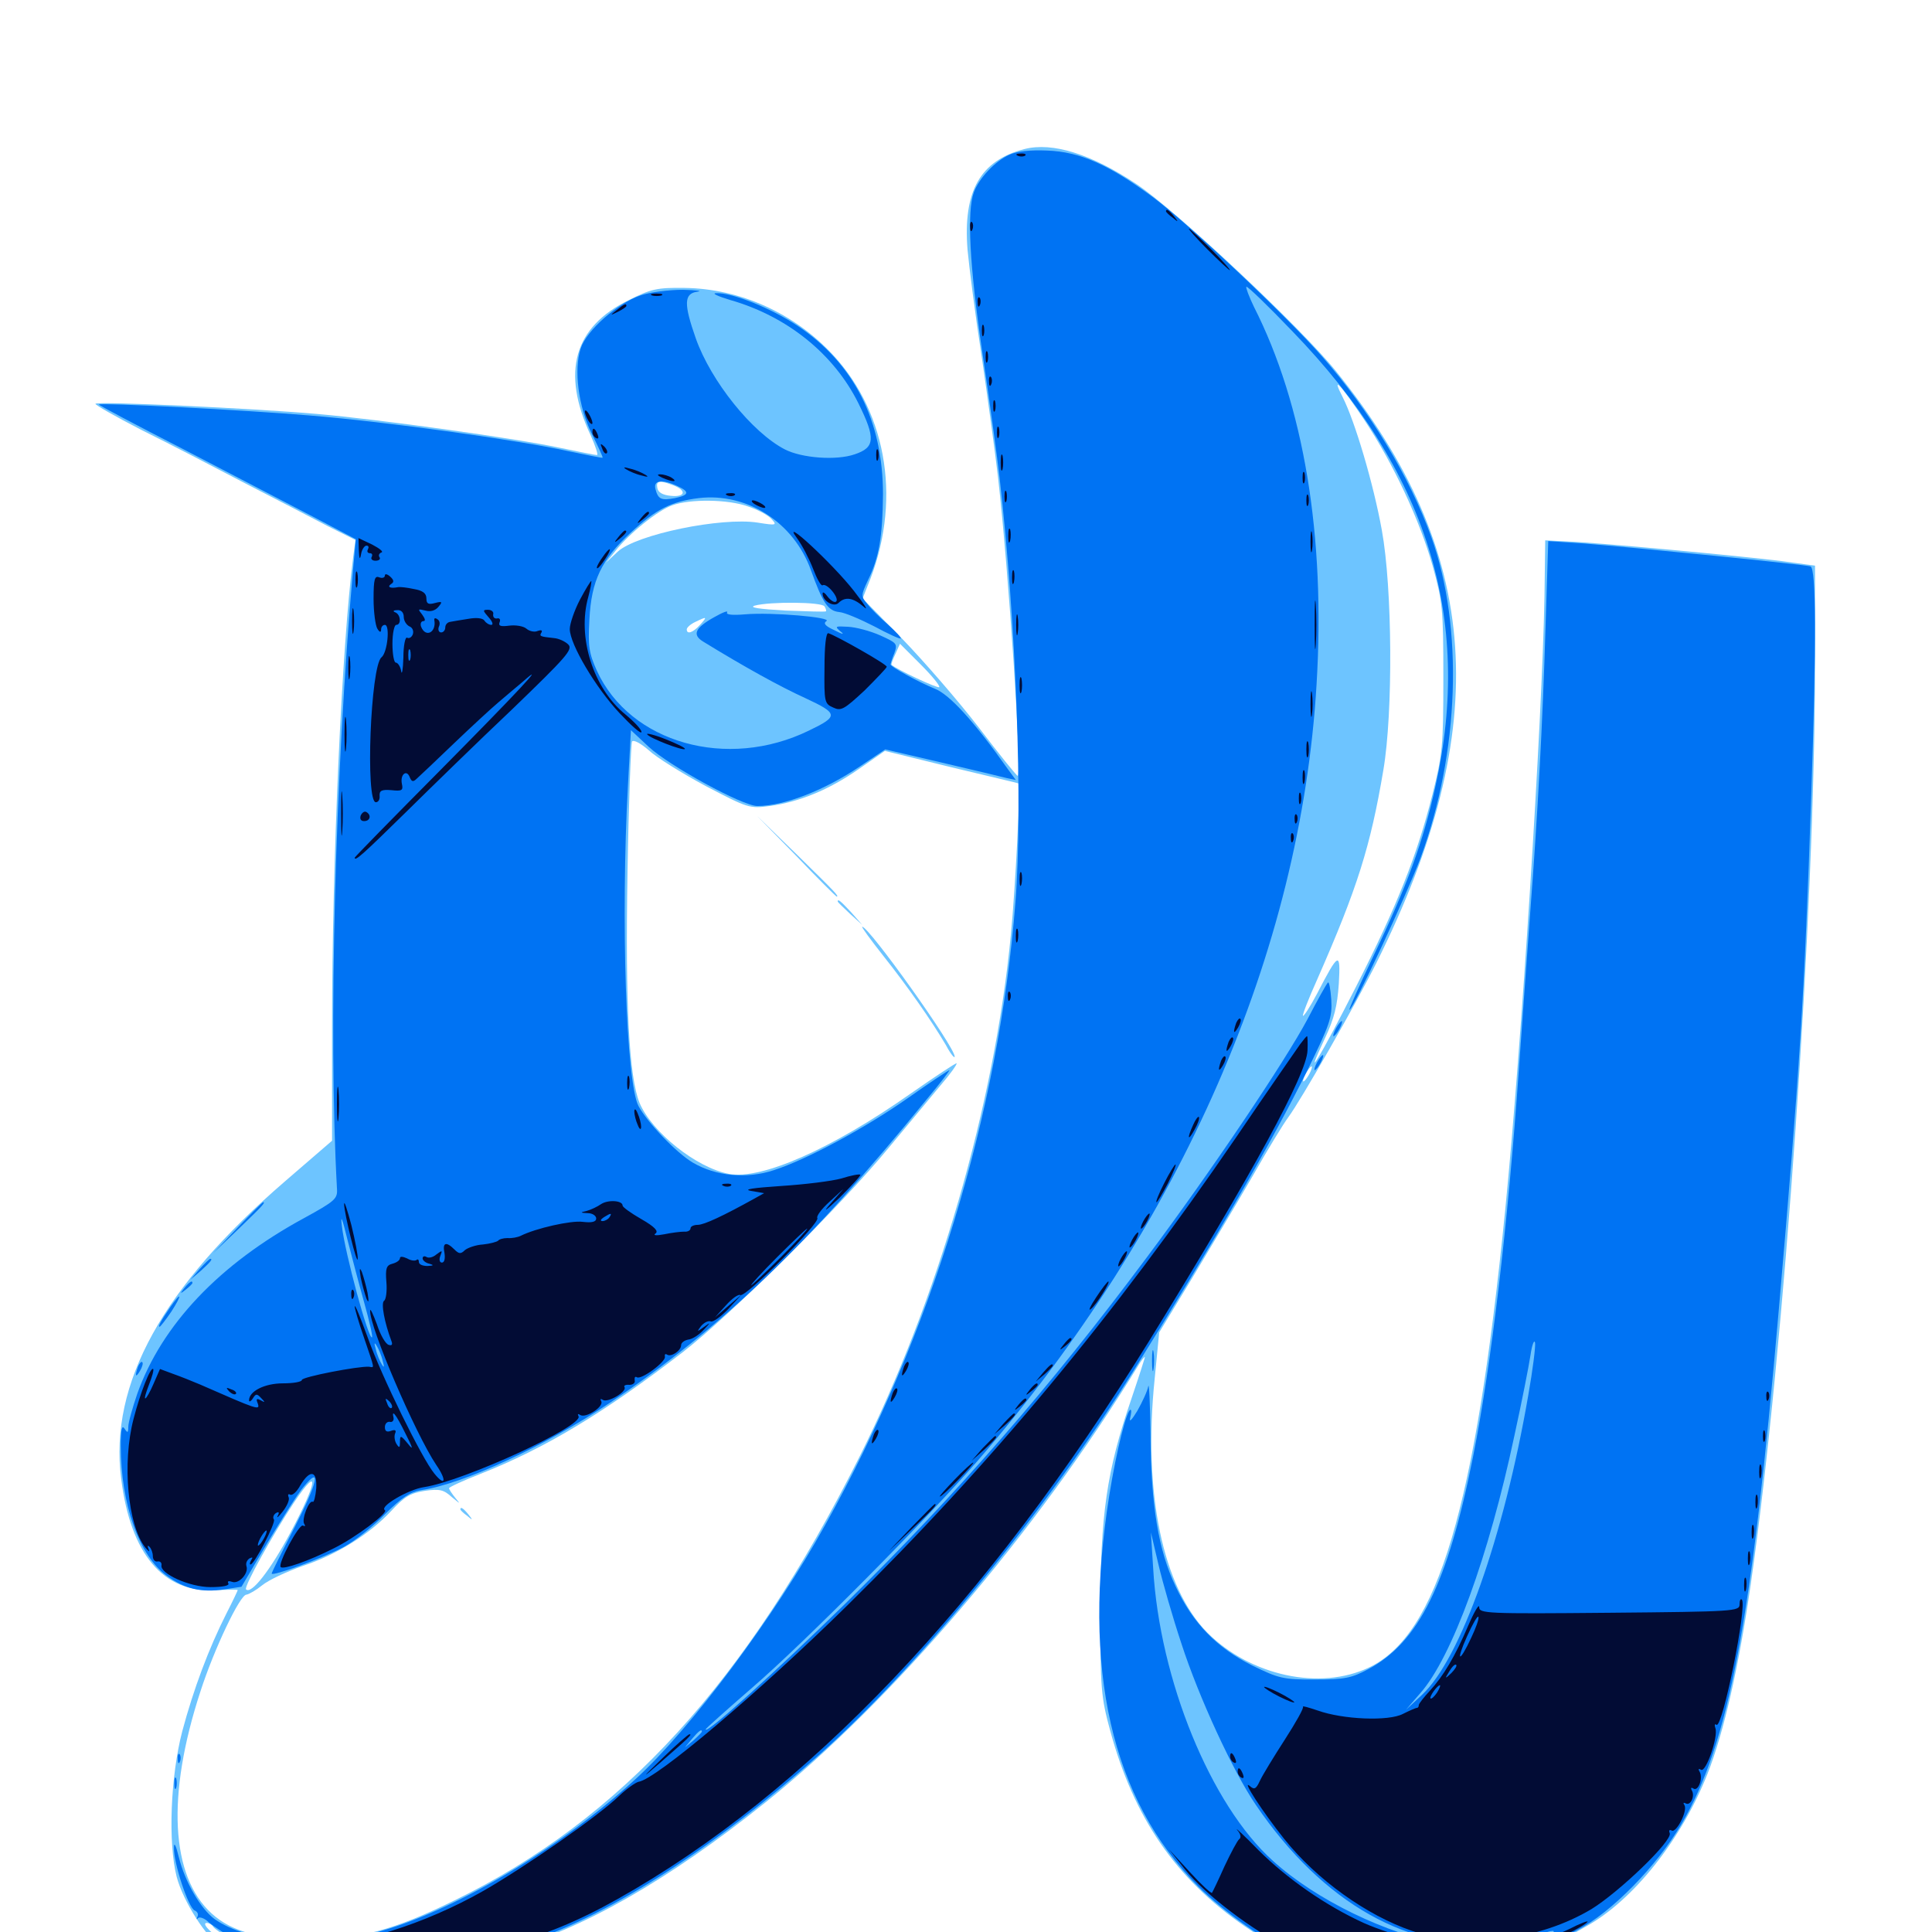 <svg xmlns="http://www.w3.org/2000/svg" viewBox="0 -1000 1000 1000">
	<path fill="#6dc4ff" d="M530.273 -922.852C507.422 -916.992 498.438 -901.172 500.781 -870.898C501.562 -862.305 504.688 -837.695 508.008 -816.211C511.133 -794.727 515.039 -766.211 516.602 -752.734C522.07 -704.883 529.102 -598.438 526.758 -598.438C526.172 -598.438 517.188 -609.57 506.641 -623.438C496.094 -637.109 478.32 -657.617 466.992 -669.336L446.484 -690.234L449.023 -696.68C466.797 -739.062 459.766 -785.352 431.25 -816.211C411.133 -837.891 383.203 -850.586 354.297 -850.977C340.039 -851.172 336.914 -850.391 325.586 -844.727C297.07 -830.859 290.43 -807.422 305.664 -774.805C308.203 -769.141 309.766 -764.453 308.984 -764.453C308.008 -764.453 299.609 -766.211 290.039 -768.164C267.578 -773.047 195.703 -783.008 164.062 -785.742C130.664 -788.672 50.586 -792.383 49.414 -791.016C48.828 -790.625 59.766 -784.375 73.438 -777.344C87.305 -770.508 111.328 -758.008 126.953 -749.805C142.578 -741.797 161.719 -731.836 169.531 -727.734L183.984 -720.508L182.812 -711.719C176.953 -666.211 171.875 -553.516 171.875 -469.531V-409.57L147.656 -388.672C84.18 -333.984 56.445 -283.789 62.695 -234.766C67.578 -195.508 84.57 -175.391 111.523 -176.953C117.773 -177.148 123.047 -177.344 123.047 -176.953C123.047 -176.758 120.508 -171.289 117.188 -164.844C108.008 -146.68 100.195 -125.781 94.336 -103.906C88.281 -80.664 86.914 -46.484 91.406 -28.711C94.727 -15.82 107.422 3.906 114.648 7.617C127.344 14.258 124.023 14.062 610.938 15.82C843.359 16.602 974.609 16.406 974.609 15.234C974.609 14.062 943.945 13.086 893.359 13.086C812.305 12.695 797.461 11.523 805.078 6.445C807.031 5.078 814.062 0.977 820.703 -2.734C845.508 -16.406 870.312 -47.852 883.789 -81.836C892.383 -103.711 900 -137.305 906.25 -180.469C923.633 -301.562 939.453 -527.734 939.453 -657.227V-707.227L922.266 -709.57C900.391 -712.305 826.953 -719.141 811.523 -719.727L799.805 -720.312L799.414 -691.016C798.242 -627.344 787.5 -458.008 779.102 -373.828C763.672 -219.531 744.141 -153.711 708.594 -136.914C683.203 -124.805 647.266 -132.617 625 -154.883C601.758 -178.32 591.602 -227.539 597.656 -286.328L600 -310.352L617.188 -338.672C626.562 -354.297 640.625 -377.93 648.438 -391.406C656.055 -404.883 664.453 -418.555 666.797 -421.68C673.438 -430.664 701.562 -479.883 712.5 -501.758C773.242 -623.828 767.188 -714.258 691.406 -808.008C673.242 -830.469 608.984 -890.82 588.281 -904.688C564.844 -920.312 544.727 -926.562 530.273 -922.852ZM706.055 -782.812C721.289 -759.961 734.961 -730.469 741.602 -706.836C746.68 -688.477 747.07 -684.961 747.07 -649.219C747.07 -613.867 746.68 -609.57 741.406 -588.672C733.594 -557.617 723.242 -531.25 701.758 -489.062C683.398 -452.93 673.828 -437.109 685.742 -462.5C690.625 -472.852 692.188 -479.297 692.969 -490.82C693.945 -507.812 692.969 -507.422 681.641 -485.547C678.125 -478.906 674.805 -473.828 674.414 -474.219C674.023 -474.609 677.344 -483.203 681.836 -493.164C702.539 -540.234 709.375 -561.914 716.016 -601.367C721.094 -631.055 720.703 -695.703 715.234 -725.586C710.938 -749.414 701.367 -781.836 694.922 -794.531C688.867 -806.25 693.75 -801.172 706.055 -782.812ZM348.438 -748.828C355.664 -746.094 354.688 -742.578 347.266 -743.359C342.969 -743.75 340.625 -745.117 340.234 -747.461C339.453 -751.172 341.406 -751.562 348.438 -748.828ZM387.109 -737.891C391.992 -736.328 397.461 -733.398 399.219 -731.445C402.344 -728.125 401.953 -727.93 392.188 -729.492C373.438 -732.422 329.492 -723.438 319.727 -714.453L313.672 -708.789L318.555 -714.844C325.586 -723.828 340.625 -735.938 348.047 -738.477C357.227 -741.797 376.758 -741.602 387.109 -737.891ZM426.758 -686.133C427.539 -684.961 427.734 -683.789 427.539 -683.594C427.148 -683.203 417.578 -683.594 406.25 -683.984C392.969 -684.766 387.5 -685.547 390.625 -686.523C398.438 -688.672 425.391 -688.477 426.758 -686.133ZM362.305 -676.562C358.594 -672.461 355.469 -671.484 355.469 -674.219C355.469 -675.195 357.422 -676.953 359.961 -678.125C366.016 -681.055 366.211 -680.859 362.305 -676.562ZM486.133 -644.336C485.352 -643.555 464.453 -653.32 461.523 -655.859C461.133 -656.25 462.109 -658.594 463.477 -661.523L465.82 -666.797L476.562 -656.055C482.422 -650.195 486.719 -644.922 486.133 -644.336ZM365.234 -593.164C387.305 -581.641 387.891 -581.445 398.438 -582.812C413.867 -584.961 429.102 -591.211 444.531 -601.953L458.008 -611.328L492.188 -602.93C510.938 -598.438 526.758 -594.727 527.148 -594.531C528.32 -594.531 525.586 -540.43 523.242 -516.406C514.844 -428.32 485.352 -326.758 444.922 -246.094C386.328 -129.297 321.875 -58.594 235.352 -16.406C203.906 -0.977 186.328 3.711 160.156 3.711C134.961 3.906 120.117 0 109.57 -9.57C88.281 -28.906 86.133 -70.703 103.711 -124.414C110.742 -146.289 124.219 -174.609 127.539 -174.609C128.906 -174.805 132.617 -176.953 135.742 -179.492C139.062 -182.227 148.438 -186.523 156.641 -189.453C174.414 -195.312 191.211 -205.859 202.539 -217.969C209.18 -225.195 212.305 -227.148 219.727 -228.32C227.734 -229.492 229.688 -228.906 233.984 -225C238.281 -221.484 238.477 -221.289 235.742 -224.609C233.984 -226.758 232.422 -229.102 232.422 -229.688C232.422 -230.273 239.648 -233.594 248.633 -237.109C282.227 -250.391 312.695 -268.75 353.516 -300.195C378.125 -319.336 435.742 -376.367 459.961 -405.859C469.727 -417.578 481.641 -432.031 486.719 -438.086C491.797 -443.945 495.508 -449.219 495.117 -449.609C494.922 -450 483.984 -442.773 471.094 -433.789C430.469 -405.273 394.141 -389.258 377.344 -392.383C360.547 -395.508 337.5 -413.867 331.055 -429.102C325.586 -442.383 323.633 -480.078 324.805 -548.242C325.391 -584.57 326.562 -615.039 327.148 -616.211C327.93 -617.188 331.445 -615.43 335.742 -611.719C339.648 -608.008 352.93 -599.805 365.234 -593.164ZM677.734 -444.141C676.562 -441.992 675.195 -440.234 674.609 -440.234C674.219 -440.234 674.609 -441.992 675.781 -444.141C676.953 -446.289 678.32 -448.047 678.906 -448.047C679.297 -448.047 678.906 -446.289 677.734 -444.141ZM585.547 -275.781C572.852 -238.867 569.531 -215.82 569.531 -165.82C569.531 -125.977 569.922 -121.484 574.609 -104.297C586.914 -58.984 608.594 -27.539 644.336 -2.93C653.906 3.711 663.867 9.961 666.406 10.938C669.727 12.305 666.797 12.695 655.273 11.914C633.789 10.742 279.688 10.547 262.695 11.719L249.023 12.695L262.695 9.18C300.586 -0.977 345.898 -26.758 396.094 -66.992C461.523 -119.336 536.523 -207.227 589.258 -293.359C590.625 -295.703 592.188 -297.656 592.578 -297.656C592.773 -297.656 589.648 -287.891 585.547 -275.781ZM150.391 -206.836C139.844 -187.109 130.078 -174.609 127.344 -177.344C126.172 -178.711 141.016 -205.469 152.148 -222.266C165.625 -242.383 164.453 -233.203 150.391 -206.836ZM110.352 -2.734C111.133 -1.562 115.039 1.172 119.531 3.32C128.906 8.203 128.125 10.742 118.555 6.055C111.328 2.734 103.516 -4.688 107.031 -4.688C108.203 -4.688 109.766 -3.711 110.352 -2.734ZM412.109 -557.031C423.242 -545.312 432.812 -535.938 433.008 -535.938C434.57 -535.938 432.031 -538.477 412.695 -557.422L391.602 -577.93ZM433.594 -533.398C433.594 -533.008 436.523 -530.273 440.039 -526.953L446.289 -521.289L440.625 -527.734C435.156 -533.594 433.594 -534.961 433.594 -533.398ZM457.031 -505.469C469.922 -489.258 482.422 -471.289 489.648 -458.984C491.992 -454.492 494.141 -451.953 494.141 -453.125C494.141 -458.203 449.805 -520.312 446.289 -520.312C445.703 -520.312 450.586 -513.672 457.031 -505.469ZM238.281 -218.75C238.281 -218.359 239.844 -216.797 241.797 -215.43C244.727 -212.891 244.922 -213.086 242.383 -216.211C239.844 -219.336 238.281 -220.312 238.281 -218.75Z"/>
	<path fill="#0073f3" d="M522.461 -919.922C515.039 -916.602 506.836 -907.812 504.102 -900.586C500.391 -890.625 501.758 -862.891 508.594 -816.602C512.305 -791.797 516.211 -762.891 517.383 -752.734C525.977 -677.734 529.492 -582.812 525.586 -533.008C516.992 -423.438 482.227 -309.57 427.148 -210.742C400.781 -163.086 357.422 -105.078 328.906 -79.102C289.062 -42.578 233.203 -9.766 193.945 0.391C163.281 8.398 128.125 5.273 111.133 -6.641C103.906 -11.914 95.703 -25.977 92.578 -38.672C91.016 -45.117 90.039 -46.875 90.039 -43.555C89.844 -35.742 97.461 -12.5 100.781 -11.133C102.148 -10.547 102.93 -9.18 102.148 -7.812C101.562 -6.641 101.758 -6.25 102.539 -7.227C103.516 -8.008 106.055 -7.031 108.203 -4.883C110.547 -2.93 117.383 1.562 123.828 5.078C134.18 10.547 137.695 11.328 160.938 12.891C213.281 16.602 246.094 14.258 274.023 4.883C316.016 -8.984 371.289 -44.727 424.805 -92.383C475.977 -138.086 541.602 -218.359 586.328 -289.844C630.078 -359.961 657.812 -408.008 676.953 -446.484C688.281 -469.727 689.648 -473.438 689.062 -482.617C688.672 -488.281 687.891 -492.188 687.305 -491.406C686.523 -490.625 681.836 -482.227 676.758 -472.461C665.234 -450.781 626.758 -393.555 593.75 -349.414C543.555 -282.031 496.484 -227.93 437.305 -169.727C401.562 -134.766 365.234 -101.953 365.234 -104.883C365.234 -105.273 376.172 -115.039 389.453 -126.562C416.211 -149.609 479.688 -213.672 506.055 -243.945C611.523 -366.016 673.242 -507.422 681.445 -645.703C686.133 -722.656 674.805 -790.43 649.023 -841.211C646.484 -846.484 644.727 -851.172 645.117 -851.562C645.508 -852.148 656.445 -841.602 669.141 -828.32C738.477 -756.641 762.5 -680.273 742.969 -592.969C736.719 -564.453 728.125 -541.016 710.938 -505.273C703.516 -489.844 698.047 -477.344 698.438 -477.344C700.391 -477.344 728.125 -536.914 735.156 -555.664C755.469 -610.547 757.617 -675.391 740.82 -722.07C729.688 -753.125 708.789 -787.695 684.18 -815.625C665.625 -836.719 615.625 -883.789 596.875 -897.852C574.219 -914.648 558.984 -921.484 541.992 -922.07C533.398 -922.461 526.172 -921.68 522.461 -919.922ZM363.281 -103.711C363.281 -103.32 361.328 -101.367 358.984 -99.219L354.492 -95.508L358.203 -100C361.719 -104.102 363.281 -105.273 363.281 -103.711ZM331.445 -847.07C319.531 -842.969 303.711 -829.102 300.586 -819.727C296.875 -808.594 299.414 -789.453 306.25 -775.586C309.57 -768.945 312.109 -763.477 311.914 -763.086C311.523 -762.891 303.906 -764.453 294.531 -766.406C269.141 -772.07 200.781 -781.641 160.156 -784.961C127.93 -787.695 52.734 -791.602 51.172 -790.625C50.781 -790.43 70.703 -779.883 95.117 -767.383C119.531 -754.688 149.609 -739.062 161.914 -732.617L184.18 -720.898L182.812 -706.055C173.438 -600.195 169.922 -466.406 174.414 -384.766C174.805 -379.492 173.438 -378.32 157.422 -369.531C113.477 -345.703 83.789 -314.258 71.094 -278.711C68.555 -271.289 66.406 -263.672 66.406 -261.523C66.406 -258.203 66.016 -258.203 64.453 -260.547C63.086 -262.695 62.5 -259.961 62.5 -251.758C62.5 -221.484 72.07 -194.727 86.328 -184.375C95.703 -177.539 104.102 -175.586 116.211 -177.344L125 -178.711L138.477 -201.562C146.094 -214.062 154.297 -227.148 157.031 -230.273C166.406 -241.797 164.453 -232.812 152.734 -209.961C146.094 -197.07 140.625 -186.133 140.625 -185.547C140.625 -183.789 167.773 -193.75 178.125 -199.414C183.594 -202.344 193.164 -209.961 199.219 -216.211C208.008 -225 212.305 -227.734 217.969 -228.711C239.844 -231.836 282.227 -251.562 315.82 -274.023C373.633 -312.891 418.164 -355.469 479.883 -431.25C486.719 -439.453 491.797 -446.094 491.406 -446.094C491.016 -446.094 481.25 -439.648 469.922 -431.641C447.656 -416.016 417.578 -399.805 400.586 -394.336C386.523 -389.648 370.508 -391.211 358.594 -398.242C350 -403.32 334.961 -419.141 330.469 -427.539C324.023 -440.039 321.289 -524.414 325 -593.164L326.562 -622.07L335.742 -613.477C346.484 -603.516 384.375 -582.812 391.992 -582.812C405.859 -582.812 426.562 -590.82 445.117 -603.32L458.203 -612.109L487.5 -605.273C503.516 -601.562 518.75 -597.852 521.094 -597.266L525.781 -596.289L521.484 -602.148C504.102 -626.758 491.406 -640.625 483.789 -643.555C475.586 -646.875 460.938 -654.883 460.938 -656.055C460.938 -656.445 461.719 -658.984 462.891 -661.914C464.648 -666.797 464.258 -667.188 455.664 -671.094C450.391 -673.438 442.969 -675.391 438.867 -675.586C432.227 -675.977 432.031 -675.781 434.961 -673.242C437.305 -671.484 436.328 -671.484 431.836 -673.828C427.148 -675.977 425.977 -677.344 427.734 -678.516C431.055 -680.469 399.609 -683.203 385.742 -682.031C379.102 -681.445 375.586 -681.836 376.367 -683.008C376.953 -684.18 374.023 -683.008 369.531 -680.469C359.766 -675 358.203 -671.484 363.867 -667.969C385.156 -654.883 403.906 -644.531 416.797 -638.672C433.984 -630.664 434.18 -629.297 418.75 -621.875C376.367 -601.172 326.172 -615.43 308.984 -652.734C304.883 -661.914 304.297 -665.234 305.078 -679.297C306.055 -699.414 311.328 -710.352 326.367 -724.219C339.648 -736.523 347.461 -740.43 361.719 -742.188C386.719 -745.117 410.938 -729.492 419.727 -704.883C425.781 -688.086 428.516 -683.789 434.375 -683.203C437.109 -683.008 445.312 -679.492 452.539 -675.781C459.766 -671.875 465.82 -669.141 466.211 -669.531C466.602 -669.922 463.672 -673.047 459.57 -676.758C455.469 -680.273 450.586 -685.156 448.828 -687.5C445.508 -691.406 445.703 -691.992 449.219 -699.609C455.078 -711.523 456.836 -722.461 457.031 -744.141C457.031 -782.227 441.992 -811.914 412.695 -831.445C399.219 -840.43 378.906 -848.633 370.703 -848.242C368.164 -848.242 371.484 -846.68 377.93 -844.727C407.422 -836.328 431.641 -816.797 444.336 -791.211C453.32 -773.047 452.93 -768.359 442.383 -764.844C432.812 -761.523 415.039 -762.891 406.25 -767.383C389.258 -776.172 367.969 -802.734 360.156 -824.805C353.906 -842.578 353.906 -848.047 360.938 -849.023C363.867 -849.414 360.547 -849.805 353.516 -850C346.484 -850 336.523 -848.828 331.445 -847.07ZM350.586 -748.438C357.031 -745.508 356.836 -743.75 349.414 -742.188C342.188 -740.82 340.625 -741.602 339.258 -746.875C338.086 -751.367 342.578 -752.148 350.586 -748.438ZM188.672 -325.195C191.211 -316.016 192.969 -308.398 192.578 -307.812C190.82 -306.055 178.516 -351.562 176.953 -365.43C176.172 -371.875 177.148 -369.531 179.883 -358.203C182.227 -349.023 186.133 -334.18 188.672 -325.195ZM198.047 -295.703C199.023 -292.383 198.828 -291.797 197.656 -293.75C196.68 -295.312 195.117 -298.828 194.531 -301.562C193.555 -304.883 193.75 -305.469 194.922 -303.516C195.898 -301.953 197.461 -298.438 198.047 -295.703ZM800 -676.367C798.438 -624.609 795.898 -578.125 791.992 -527.148C790.43 -506.836 787.891 -470.312 786.133 -446.094C780.469 -365.625 771.875 -293.359 762.5 -246.289C749.414 -180.469 734.375 -149.805 708.008 -135.938C699.609 -131.445 695.898 -130.664 680.469 -130.664C664.062 -130.664 661.914 -131.25 648.242 -137.891C629.883 -147.07 617.383 -159.766 608.398 -179.102C599.609 -197.656 595.703 -220.703 595.508 -257.422C595.312 -273.633 594.727 -284.961 594.336 -282.422C593.945 -280.078 591.211 -274.219 588.672 -269.727C585.938 -265.234 584.375 -263.477 584.961 -266.016C585.547 -268.359 585.742 -270.312 585.156 -270.312C583.203 -270.312 577.93 -249.414 574.219 -226.367C559.766 -135.938 575.195 -68.75 620.312 -23.438C633.203 -10.547 655.664 5.273 669.336 11.133C682.031 16.602 702.734 17.188 780.273 15.234C815.82 14.258 836.328 13.281 825.977 13.281C811.719 12.891 806.445 12.109 804.688 9.961C801.758 6.445 800.781 7.227 816.406 -0.977C834.18 -10.156 857.617 -34.18 870.312 -55.859C894.922 -97.852 906.641 -160.156 920.703 -322.07C931.445 -445.508 933.984 -483.789 937.5 -588.672C940.234 -667.969 940.039 -705.859 937.109 -706.836C934.18 -707.812 846.094 -716.602 819.141 -718.75L801.367 -719.922ZM791.016 -277.734C778.32 -204.297 756.055 -141.602 736.133 -122.852L727.734 -115.039L735.156 -123.633C751.562 -142.188 770.703 -194.922 783.789 -256.641C787.695 -274.414 791.406 -293.359 792.188 -298.633C792.969 -304.102 794.141 -306.836 794.531 -305.078C794.922 -303.32 793.359 -291.016 791.016 -277.734ZM611.523 -149.219C620.508 -121.484 638.281 -83.008 650 -65.82C684.57 -14.844 730.273 10.938 775.977 5.078C795.898 2.539 797.852 3.906 778.906 7.031C766.992 9.18 761.914 8.984 747.852 6.445C717.969 1.172 681.055 -16.602 658.789 -36.914C626.758 -65.625 600.195 -130.469 596.875 -188.281L595.703 -206.836L599.609 -190.234C601.758 -181.055 607.031 -162.695 611.523 -149.219ZM802.734 1.172C801.172 2.148 798.438 2.93 796.875 2.93C794.922 2.93 795.312 2.344 797.852 1.172C803.125 -1.172 806.25 -1.172 802.734 1.172ZM691.406 -467.578C690.234 -465.43 689.844 -463.672 690.234 -463.672C690.82 -463.672 692.188 -465.43 693.359 -467.578C694.531 -469.727 694.922 -471.484 694.531 -471.484C693.945 -471.484 692.578 -469.727 691.406 -467.578ZM681.641 -450C680.469 -447.852 680.078 -446.094 680.469 -446.094C681.055 -446.094 682.422 -447.852 683.594 -450C684.766 -452.148 685.156 -453.906 684.766 -453.906C684.18 -453.906 682.812 -452.148 681.641 -450ZM123.047 -364.648L110.352 -351.367L123.633 -364.062C135.742 -375.781 137.695 -377.734 136.133 -377.734C135.938 -377.734 129.883 -371.875 123.047 -364.648ZM103.32 -343.164L98.633 -337.695L104.102 -342.383C108.984 -346.875 110.352 -348.438 108.789 -348.438C108.398 -348.438 106.055 -346.094 103.32 -343.164ZM95.508 -333.398C92.969 -330.273 93.164 -330.078 96.289 -332.617C98.047 -333.984 99.609 -335.547 99.609 -335.938C99.609 -337.5 98.047 -336.523 95.508 -333.398ZM88.281 -323.633C83.203 -316.211 81.641 -313.281 82.617 -313.281C83.008 -313.281 85.742 -316.797 88.672 -321.094C94.336 -329.883 94.141 -332.031 88.281 -323.633ZM596.289 -295.703C596.289 -290.82 596.68 -288.867 597.07 -291.406C597.461 -293.75 597.461 -297.656 597.07 -300.195C596.68 -302.539 596.289 -300.586 596.289 -295.703ZM71.484 -292.773C69.727 -287.695 70.117 -286.523 72.461 -290.43C73.633 -292.383 74.219 -294.531 73.633 -294.922C73.242 -295.508 72.266 -294.531 71.484 -292.773ZM91.992 -89.453C91.992 -87.305 92.578 -86.719 93.164 -88.281C93.75 -89.648 93.555 -91.406 92.969 -91.992C92.383 -92.773 91.797 -91.602 91.992 -89.453ZM90.234 -76.953C90.234 -74.219 90.625 -73.242 91.211 -74.609C91.602 -75.781 91.602 -78.125 91.211 -79.492C90.625 -80.664 90.234 -79.688 90.234 -76.953Z"/>
	<path fill="#020c35" d="M526.953 -919.336C525.391 -919.922 525.977 -920.508 528.125 -920.508C530.273 -920.703 531.445 -920.117 530.664 -919.531C530.078 -918.945 528.32 -918.75 526.953 -919.336ZM603.516 -890.625C603.516 -890.234 605.078 -888.672 607.031 -887.305C609.961 -884.766 610.156 -884.961 607.617 -888.086C605.078 -891.211 603.516 -892.188 603.516 -890.625ZM502.148 -882.422C502.148 -880.273 502.734 -879.688 503.32 -881.25C503.906 -882.617 503.711 -884.375 503.125 -884.961C502.539 -885.742 501.953 -884.57 502.148 -882.422ZM625 -870.898C630.859 -865.039 636.133 -860.156 636.523 -860.156C637.109 -860.156 632.812 -865.039 626.953 -870.898C621.094 -876.758 615.82 -881.641 615.43 -881.641C614.844 -881.641 619.141 -876.758 625 -870.898ZM337.5 -847.07C336.133 -847.656 337.109 -848.047 339.844 -848.047C342.578 -848.047 343.555 -847.656 342.383 -847.07C341.016 -846.68 338.672 -846.68 337.5 -847.07ZM506.055 -843.359C506.055 -841.211 506.641 -840.625 507.227 -842.188C507.812 -843.555 507.617 -845.312 507.031 -845.898C506.445 -846.68 505.859 -845.508 506.055 -843.359ZM319.141 -839.453C315.625 -836.719 315.625 -836.523 319.922 -838.672C322.266 -839.844 324.219 -841.211 324.219 -841.602C324.219 -843.164 323.242 -842.773 319.141 -839.453ZM508.203 -828.906C508.203 -826.172 508.594 -825.195 509.18 -826.562C509.57 -827.734 509.57 -830.078 509.18 -831.445C508.594 -832.617 508.203 -831.641 508.203 -828.906ZM510.156 -815.234C510.156 -812.5 510.547 -811.523 511.133 -812.891C511.523 -814.062 511.523 -816.406 511.133 -817.773C510.547 -818.945 510.156 -817.969 510.156 -815.234ZM511.914 -802.344C511.914 -800.195 512.5 -799.609 513.086 -801.172C513.672 -802.539 513.477 -804.297 512.891 -804.883C512.305 -805.664 511.719 -804.492 511.914 -802.344ZM514.062 -789.844C514.062 -787.109 514.453 -786.133 515.039 -787.5C515.43 -788.672 515.43 -791.016 515.039 -792.383C514.453 -793.555 514.062 -792.578 514.062 -789.844ZM302.734 -786.914C302.734 -785.938 303.711 -783.594 304.688 -782.031C305.664 -780.469 306.641 -780.078 306.641 -781.055C306.641 -782.227 305.664 -784.375 304.688 -785.938C303.711 -787.5 302.734 -788.086 302.734 -786.914ZM516.016 -776.172C516.016 -773.438 516.406 -772.461 516.992 -773.828C517.383 -775 517.383 -777.344 516.992 -778.711C516.406 -779.883 516.016 -778.906 516.016 -776.172ZM306.641 -776.367C306.641 -775.195 307.422 -773.828 308.594 -773.242C309.766 -772.656 309.961 -773.438 309.375 -775C308.008 -778.516 306.641 -779.102 306.641 -776.367ZM311.719 -767.773C312.305 -765.82 313.477 -764.844 314.062 -765.43C314.648 -766.016 314.062 -767.578 312.695 -768.945C310.742 -770.703 310.547 -770.508 311.719 -767.773ZM453.516 -764.453C453.516 -761.719 453.906 -760.742 454.492 -762.109C454.883 -763.281 454.883 -765.625 454.492 -766.992C453.906 -768.164 453.516 -767.188 453.516 -764.453ZM517.969 -760.547C517.969 -756.836 518.359 -755.273 518.945 -757.227C519.336 -758.984 519.336 -762.109 518.945 -764.062C518.359 -765.82 517.969 -764.258 517.969 -760.547ZM324.219 -757.031C325.781 -756.055 329.297 -754.492 332.031 -753.906C335.352 -752.93 335.938 -753.125 333.984 -754.297C332.422 -755.273 328.906 -756.836 326.172 -757.422C322.852 -758.398 322.266 -758.203 324.219 -757.031ZM674.219 -752.734C674.219 -750 674.609 -749.023 675.195 -750.391C675.586 -751.562 675.586 -753.906 675.195 -755.273C674.609 -756.445 674.219 -755.469 674.219 -752.734ZM342.773 -752.734C348.047 -750.391 351.172 -750.391 347.656 -752.734C346.094 -753.711 343.359 -754.492 341.797 -754.492C339.844 -754.492 340.234 -753.906 342.773 -752.734ZM519.922 -742.969C519.922 -740.234 520.312 -739.258 520.898 -740.625C521.289 -741.797 521.289 -744.141 520.898 -745.508C520.312 -746.68 519.922 -745.703 519.922 -742.969ZM376.562 -743.555C375 -744.141 375.586 -744.727 377.734 -744.727C379.883 -744.922 381.055 -744.336 380.273 -743.75C379.688 -743.164 377.93 -742.969 376.562 -743.555ZM676.172 -741.016C676.172 -738.281 676.562 -737.305 677.148 -738.672C677.539 -739.844 677.539 -742.188 677.148 -743.555C676.562 -744.727 676.172 -743.75 676.172 -741.016ZM390.625 -739.062C392.188 -738.086 394.531 -737.109 395.508 -737.109C396.68 -737.109 396.094 -738.086 394.531 -739.062C392.969 -740.039 390.82 -741.016 389.648 -741.016C388.672 -741.016 389.062 -740.039 390.625 -739.062ZM331.836 -731.836C329.297 -728.711 329.492 -728.516 332.617 -731.055C334.375 -732.422 335.938 -733.984 335.938 -734.375C335.938 -735.938 334.375 -734.961 331.836 -731.836ZM412.5 -721.484C415.234 -717.773 418.945 -710.547 420.898 -705.469C422.852 -700.391 425 -696.484 425.781 -697.07C427.93 -698.438 434.57 -690.43 432.812 -688.672C432.031 -687.891 430.078 -689.062 428.516 -691.016C426.953 -693.164 425.781 -693.945 425.781 -692.773C425.781 -688.867 431.641 -685.547 433.984 -687.891C437.5 -691.406 441.602 -690.625 447.07 -685.938C449.805 -683.398 447.461 -687.109 441.992 -694.141C430.859 -708.398 403.516 -733.594 412.5 -721.484ZM521.875 -722.461C521.875 -719.336 522.266 -718.164 522.852 -720.117C523.242 -721.875 523.242 -724.609 522.852 -725.977C522.266 -727.148 521.875 -725.781 521.875 -722.461ZM678.32 -719.531C678.32 -714.648 678.711 -712.695 679.102 -715.234C679.492 -717.578 679.492 -721.484 679.102 -724.023C678.711 -726.367 678.32 -724.414 678.32 -719.531ZM320.117 -722.07C317.578 -718.945 317.773 -718.75 320.898 -721.289C324.023 -723.828 325 -725.391 323.438 -725.391C323.047 -725.391 321.484 -723.828 320.117 -722.07ZM185.742 -715.039C185.938 -710.547 186.328 -709.961 186.914 -713.281C187.305 -715.625 188.672 -717.578 189.648 -717.578C190.82 -717.578 191.016 -716.797 190.43 -715.625C189.844 -714.648 190.234 -713.672 191.406 -713.672C192.578 -713.672 192.969 -712.891 192.383 -711.719C191.797 -710.742 192.578 -709.766 194.336 -709.766C196.094 -709.766 197.07 -710.547 196.484 -711.523C195.703 -712.5 196.289 -713.672 197.461 -714.062C198.633 -714.453 196.289 -716.211 192.578 -718.164L185.547 -721.484ZM313.086 -713.281C310.156 -709.375 308.203 -705.859 309.18 -705.859C309.766 -705.859 311.523 -708.008 313.281 -710.742C316.602 -715.82 316.406 -717.578 313.086 -713.281ZM183.984 -700C183.984 -696.289 184.375 -694.727 184.961 -696.68C185.352 -698.438 185.352 -701.562 184.961 -703.516C184.375 -705.273 183.984 -703.711 183.984 -700ZM523.828 -700.977C523.828 -697.852 524.219 -696.68 524.805 -698.633C525.195 -700.391 525.195 -703.125 524.805 -704.492C524.219 -705.664 523.828 -704.297 523.828 -700.977ZM199.219 -702.148C199.219 -700.977 197.852 -700.586 196.289 -701.172C193.945 -702.148 193.359 -700.195 193.359 -690.039C193.359 -683.203 194.336 -676.172 195.312 -674.609C196.484 -672.656 197.266 -672.461 197.266 -674.219C197.266 -675.391 198.047 -676.562 199.219 -676.562C201.953 -676.562 200.586 -662.305 197.461 -659.766C191.797 -655.273 189.062 -584.766 194.531 -584.766C195.898 -584.766 196.68 -586.328 196.484 -588.086C196.289 -590.82 197.656 -591.406 202.539 -591.016C208.008 -590.43 208.789 -590.82 208.008 -594.336C207.031 -599.219 210.547 -601.953 212.109 -597.656C213.086 -595.312 213.867 -595.117 215.82 -597.07C217.188 -598.242 225.781 -606.445 234.766 -615.039C243.75 -623.633 254.102 -633.203 257.812 -636.328C261.523 -639.453 267.188 -644.336 270.508 -647.07C284.18 -659.18 267.969 -641.797 227.148 -600.586C203.125 -576.367 183.594 -556.445 183.594 -556.055C183.594 -553.906 188.086 -558.008 209.57 -579.102C222.656 -591.992 247.656 -616.406 265.234 -633.008C293.164 -659.961 296.68 -663.867 294.141 -666.406C292.578 -667.969 289.258 -669.531 286.719 -669.727C279.297 -670.508 279.102 -670.703 280.273 -672.656C280.859 -673.828 280.078 -674.023 278.32 -673.438C276.758 -672.656 274.023 -673.242 272.461 -674.609C270.898 -675.977 266.797 -676.562 263.672 -676.172C259.18 -675.586 257.812 -675.977 258.594 -677.93C259.18 -679.297 258.594 -680.273 257.227 -679.883C255.859 -679.688 255.078 -680.664 255.273 -682.031C255.664 -683.203 254.492 -684.375 252.539 -684.375C249.805 -684.375 249.805 -683.984 252.93 -680.469C254.883 -678.32 255.469 -676.562 254.297 -676.562C253.125 -676.562 251.562 -677.539 250.781 -678.711C250 -680.078 246.68 -680.469 242.383 -679.688C238.477 -679.102 234.18 -678.32 233.008 -678.125C231.641 -677.93 230.469 -676.758 230.469 -675.195C230.469 -673.828 229.492 -672.656 228.32 -672.656C227.148 -672.656 226.562 -674.023 227.148 -675.586C227.93 -677.148 227.539 -678.906 226.367 -679.492C225.391 -680.273 224.609 -680.078 224.805 -679.102C225.977 -672.656 220.312 -669.727 217.969 -675.586C217.383 -677.148 217.969 -678.516 219.141 -678.516C220.312 -678.516 220.117 -679.688 218.555 -681.836C216.211 -684.766 216.211 -684.961 220.117 -683.984C222.852 -683.203 225.391 -683.984 226.953 -685.938C229.102 -688.477 228.906 -688.867 225.195 -687.891C221.68 -686.914 220.703 -687.5 220.703 -690.234C220.703 -692.969 218.75 -694.336 214.258 -695.117C210.742 -695.898 207.031 -696.289 206.055 -696.094C202.148 -695.312 200.195 -696.094 202.344 -697.656C204.102 -698.633 203.906 -699.805 201.953 -701.562C200.391 -702.93 199.219 -703.125 199.219 -702.148ZM208.984 -680.664C208.984 -678.711 210.352 -676.562 211.914 -675.781C213.477 -675.195 214.258 -673.438 213.672 -671.68C213.086 -670.117 211.719 -669.336 210.742 -669.922C209.766 -670.508 208.789 -665.82 208.789 -659.57C208.594 -653.32 208.008 -650.195 207.617 -652.734C207.227 -655.078 205.859 -657.031 204.883 -657.031C203.906 -657.031 203.125 -661.523 203.125 -666.797C203.125 -672.266 204.102 -676.562 205.078 -676.562C207.812 -676.562 207.422 -681.836 204.688 -683.008C203.125 -683.594 203.516 -684.18 205.664 -684.18C207.617 -684.375 208.984 -683.008 208.984 -680.664ZM212.305 -658.594C211.719 -657.227 211.328 -658.203 211.328 -660.938C211.328 -663.672 211.719 -664.648 212.305 -663.477C212.695 -662.109 212.695 -659.766 212.305 -658.594ZM300.195 -689.648C297.266 -683.984 294.922 -677.148 294.922 -674.414C294.922 -666.602 308.398 -643.945 320.703 -630.859C326.953 -624.219 331.836 -619.922 332.031 -621.094C332.031 -622.461 328.32 -626.367 323.633 -630.273C307.031 -643.75 298.633 -670.312 304.492 -691.016C305.664 -695.312 306.25 -699.023 306.055 -699.219C305.859 -699.609 303.125 -695.117 300.195 -689.648ZM680.469 -676.562C680.469 -665.234 680.664 -660.742 681.055 -666.406C681.445 -671.875 681.445 -681.25 681.055 -686.914C680.664 -692.383 680.469 -687.891 680.469 -676.562ZM182.227 -678.516C182.227 -672.656 182.617 -670.117 183.008 -673.242C183.398 -676.172 183.398 -680.859 183.008 -683.984C182.617 -686.914 182.227 -684.375 182.227 -678.516ZM525.977 -676.562C525.977 -671.68 526.367 -669.727 526.758 -672.266C527.148 -674.609 527.148 -678.516 526.758 -681.055C526.367 -683.398 525.977 -681.445 525.977 -676.562ZM426.758 -654.297C426.562 -636.719 426.758 -635.742 431.25 -633.789C435.352 -631.836 436.914 -632.812 447.461 -642.578C453.711 -648.828 458.984 -654.297 458.984 -654.883C458.984 -656.25 432.617 -671.094 428.711 -672.266C427.539 -672.461 426.758 -665.625 426.758 -654.297ZM180.273 -654.102C180.273 -648.828 180.664 -646.68 181.055 -649.805C181.445 -652.734 181.445 -657.031 181.055 -659.57C180.664 -661.914 180.273 -659.57 180.273 -654.102ZM527.734 -645.312C527.734 -641.602 528.125 -640.039 528.711 -641.992C529.102 -643.75 529.102 -646.875 528.711 -648.828C528.125 -650.586 527.734 -649.023 527.734 -645.312ZM678.32 -635.547C678.32 -629.688 678.711 -627.148 679.102 -630.273C679.492 -633.203 679.492 -637.891 679.102 -641.016C678.711 -643.945 678.32 -641.406 678.32 -635.547ZM178.32 -619.922C178.32 -611.914 178.711 -608.594 179.102 -612.695C179.492 -616.602 179.492 -623.242 179.102 -627.344C178.711 -631.25 178.32 -627.93 178.32 -619.922ZM334.961 -619.922C336.133 -617.969 353.32 -611.328 354.492 -612.305C354.883 -612.891 350.391 -615.039 344.531 -617.383C338.672 -619.727 334.375 -620.703 334.961 -619.922ZM676.172 -612.109C676.172 -608.398 676.562 -606.836 677.148 -608.789C677.539 -610.547 677.539 -613.672 677.148 -615.625C676.562 -617.383 676.172 -615.82 676.172 -612.109ZM674.219 -597.461C674.219 -594.336 674.609 -593.164 675.195 -595.117C675.586 -596.875 675.586 -599.609 675.195 -600.977C674.609 -602.148 674.219 -600.781 674.219 -597.461ZM176.562 -578.906C176.562 -568.75 176.758 -564.453 177.148 -569.727C177.539 -574.805 177.539 -583.008 177.148 -588.281C176.758 -593.359 176.562 -589.062 176.562 -578.906ZM672.266 -586.719C672.266 -583.984 672.656 -583.008 673.242 -584.375C673.633 -585.547 673.633 -587.891 673.242 -589.258C672.656 -590.43 672.266 -589.453 672.266 -586.719ZM186.719 -577.93C186.133 -576.172 186.719 -575 188.477 -575C191.602 -575 192.383 -578.125 189.648 -579.688C188.672 -580.273 187.5 -579.492 186.719 -577.93ZM670.117 -575.781C670.117 -573.633 670.703 -573.047 671.289 -574.609C671.875 -575.977 671.68 -577.734 671.094 -578.32C670.508 -579.102 669.922 -577.93 670.117 -575.781ZM668.164 -566.016C668.164 -563.867 668.75 -563.281 669.336 -564.844C669.922 -566.211 669.727 -567.969 669.141 -568.555C668.555 -569.336 667.969 -568.164 668.164 -566.016ZM527.734 -544.727C527.734 -541.602 528.125 -540.43 528.711 -542.383C529.102 -544.141 529.102 -546.875 528.711 -548.242C528.125 -549.414 527.734 -548.047 527.734 -544.727ZM525.781 -515.43C525.781 -512.305 526.172 -511.133 526.758 -513.086C527.148 -514.844 527.148 -517.578 526.758 -518.945C526.172 -520.117 525.781 -518.75 525.781 -515.43ZM521.68 -483.984C521.68 -481.836 522.266 -481.25 522.852 -482.812C523.438 -484.18 523.242 -485.938 522.656 -486.523C522.07 -487.305 521.484 -486.133 521.68 -483.984ZM639.844 -470.508C638.086 -465.43 638.477 -464.258 640.82 -468.164C641.992 -470.117 642.578 -472.266 641.992 -472.656C641.602 -473.242 640.625 -472.266 639.844 -470.508ZM635.938 -460.742C634.18 -455.664 634.57 -454.492 636.914 -458.398C638.086 -460.352 638.672 -462.5 638.086 -462.891C637.695 -463.477 636.719 -462.5 635.938 -460.742ZM672.852 -459.375C671.094 -456.836 656.25 -435.547 640.234 -411.914C575.977 -317.969 512.695 -241.992 438.281 -168.75C392.773 -124.023 339.453 -78.906 330.469 -77.734C328.906 -77.344 324.414 -74.219 320.508 -70.508C309.961 -60.156 271.68 -33.594 250.195 -21.289C219.531 -3.906 184.375 7.031 159.375 7.031C153.516 7.031 148.047 8.008 147.461 8.984C146.68 10.352 150.195 11.133 157.617 10.938C163.867 10.938 182.031 11.523 198.047 12.109C245.117 13.867 278.906 5.859 319.531 -16.992C417.383 -71.875 510.547 -169.727 595.117 -306.445C648.438 -392.969 676.367 -443.945 676.758 -456.25C676.953 -460.352 676.758 -463.672 676.562 -463.672C676.172 -463.672 674.609 -461.719 672.852 -459.375ZM632.031 -450.977C630.273 -445.898 630.664 -444.727 633.008 -448.633C634.18 -450.586 634.766 -452.734 634.18 -453.125C633.789 -453.711 632.812 -452.734 632.031 -450.977ZM324.609 -439.258C324.609 -436.133 325 -434.961 325.586 -436.914C325.977 -438.672 325.977 -441.406 325.586 -442.773C325 -443.945 324.609 -442.578 324.609 -439.258ZM174.414 -428.516C174.414 -420.508 174.805 -417.188 175.195 -421.289C175.586 -425.195 175.586 -431.836 175.195 -435.938C174.805 -439.844 174.414 -436.523 174.414 -428.516ZM328.32 -424.609C328.32 -423.047 329.102 -419.922 330.078 -417.773C331.055 -415.234 331.836 -415.039 331.836 -416.797C331.836 -418.359 331.055 -421.484 330.078 -423.633C329.102 -426.172 328.32 -426.367 328.32 -424.609ZM617.578 -417.773C614.258 -410.547 614.844 -408.984 618.359 -415.43C620.117 -418.555 621.094 -421.484 620.508 -421.875C620.117 -422.266 618.75 -420.508 617.578 -417.773ZM602.539 -387.5C599.805 -382.227 598.047 -377.734 598.633 -377.734C599.023 -377.734 601.758 -382.227 604.492 -387.5C607.227 -392.969 608.984 -397.266 608.398 -397.266C608.008 -397.266 605.273 -392.969 602.539 -387.5ZM435.547 -390.039C430.664 -388.672 416.602 -386.914 404.297 -386.133C389.844 -385.156 384.375 -384.375 388.672 -383.594L395.508 -382.422L390.625 -379.688C374.414 -370.703 364.453 -366.016 361.133 -366.016C359.18 -366.016 357.422 -365.234 357.422 -364.258C357.422 -363.086 355.859 -362.305 354.102 -362.5C352.148 -362.5 347.461 -361.914 343.75 -361.133C339.648 -360.352 337.891 -360.547 339.258 -361.523C341.016 -362.695 338.867 -365.039 332.031 -368.945C326.562 -372.07 322.266 -375.195 322.266 -375.977C322.266 -378.711 314.648 -379.102 311.133 -376.758C309.18 -375.391 305.859 -373.828 303.711 -373.242C300.195 -372.461 300.195 -372.266 304.297 -372.07C306.641 -372.07 308.594 -370.703 308.594 -369.336C308.594 -367.578 306.445 -366.992 301.562 -367.578C295.508 -368.359 277.344 -364.258 269.531 -360.352C267.969 -359.57 264.844 -358.984 262.695 -359.18C260.547 -359.18 258.398 -358.594 257.812 -357.812C257.227 -357.227 253.711 -356.25 250 -355.859C246.289 -355.664 241.992 -354.102 240.625 -352.93C238.477 -350.781 237.5 -350.977 235.156 -353.32C230.859 -357.617 228.906 -356.836 230.078 -351.367C230.469 -348.633 230.078 -346.484 228.711 -346.484C227.539 -346.484 227.148 -348.047 227.93 -350C229.102 -352.93 228.906 -352.93 225.977 -350.781C224.219 -349.219 221.875 -348.633 220.703 -349.414C219.727 -350 218.75 -349.805 218.75 -348.633C218.75 -347.656 220.312 -346.289 222.266 -345.898C224.805 -345.117 224.414 -344.922 221.289 -344.727C218.75 -344.727 216.797 -345.508 216.797 -346.875C216.797 -348.047 216.211 -348.438 215.625 -347.852C214.844 -347.266 212.695 -347.461 210.742 -348.633C208.594 -349.609 207.031 -349.805 207.031 -348.828C207.031 -347.656 205.273 -346.484 203.125 -345.898C200 -345.117 199.414 -343.555 200 -336.328C200.391 -331.836 199.805 -327.344 198.828 -326.758C197.07 -325.586 199.023 -315.43 202.539 -306.055C203.32 -304.102 202.93 -303.32 201.172 -303.906C199.609 -304.297 196.875 -308.984 195.117 -314.453C193.164 -319.727 191.602 -323.047 191.602 -321.68C191.016 -313.672 215.039 -257.812 225.781 -241.797C231.445 -233.594 230.469 -230.273 224.805 -237.305C218.359 -245.117 197.461 -287.695 190.43 -307.422C186.719 -317.578 183.789 -325 183.594 -323.828C183.594 -322.656 185.742 -315.234 188.477 -307.422C194.141 -290.625 193.945 -292.188 191.016 -292.578C185.547 -292.969 156.25 -287.305 156.25 -285.742C156.25 -284.766 151.953 -283.984 146.484 -283.984C136.914 -283.984 128.906 -279.883 128.906 -275.195C128.906 -274.219 129.883 -274.609 130.859 -276.172C132.422 -278.711 133.008 -278.711 135.156 -276.367C137.305 -274.219 137.305 -273.828 134.961 -275.195C132.812 -276.367 132.422 -275.977 133.398 -273.633C134.766 -269.727 133.398 -270.312 103.516 -283.398C99.805 -284.961 93.555 -287.5 89.648 -288.867L82.812 -291.406L79.492 -283.789C77.734 -279.688 75.781 -276.172 75.195 -276.172C74.609 -276.172 75.586 -279.297 77.148 -283.398C78.711 -287.305 79.688 -290.82 79.297 -291.406C77.93 -292.578 72.656 -279.297 69.141 -265.625C63.086 -242.578 66.211 -210.352 75.195 -199.023C76.953 -196.875 77.734 -196.484 76.953 -198.047C76.172 -199.805 76.367 -200.391 77.344 -199.414C78.32 -198.438 79.102 -196.289 79.102 -194.531C79.102 -192.773 80.273 -191.406 81.641 -191.797C82.812 -191.992 83.789 -191.211 83.594 -189.844C82.617 -185.547 98.047 -178.516 108.984 -178.516C115.43 -178.516 118.945 -179.297 118.164 -180.469C117.578 -181.641 118.359 -181.836 120.117 -181.25C123.633 -179.883 128.906 -185.742 127.539 -189.453C127.148 -190.82 127.734 -192.383 129.102 -193.359C130.664 -194.141 131.055 -193.945 130.078 -192.578C129.297 -191.211 129.102 -190.234 129.688 -190.234C131.641 -190.234 142.773 -211.719 141.797 -213.477C141.016 -214.453 141.602 -216.016 142.773 -216.797C144.336 -217.773 144.727 -217.188 143.75 -215.43C142.969 -213.867 144.141 -214.844 146.289 -217.578C148.438 -220.312 150 -223.633 149.414 -225C148.828 -226.367 149.219 -226.953 150.195 -226.367C151.367 -225.781 153.711 -227.93 155.469 -231.25C160.547 -239.648 164.258 -238.867 163.672 -229.492C163.281 -225.391 162.5 -222.266 161.914 -222.656C159.961 -223.828 156.055 -213.672 157.422 -211.328C158.203 -210.156 158.008 -209.766 156.836 -210.352C154.883 -211.523 143.555 -190.43 145.312 -188.867C146.68 -187.5 159.766 -191.992 172.852 -198.633C183.984 -204.102 201.367 -217.188 199.219 -218.359C196.094 -220.117 211.328 -229.102 219.531 -230.273C240.039 -233.398 302.539 -262.109 299.414 -266.992C298.828 -268.164 299.219 -268.359 300.391 -267.578C303.32 -265.82 312.891 -272.07 311.133 -274.805C310.547 -275.977 310.938 -276.172 312.109 -275.391C314.648 -273.828 324.609 -279.688 323.242 -282.031C322.656 -282.812 323.828 -283.398 325.781 -283.203C327.539 -283.203 328.906 -284.18 328.516 -285.547C328.32 -287.109 328.711 -287.695 329.688 -287.109C332.031 -285.742 344.922 -295.312 344.141 -297.852C343.945 -299.023 344.336 -299.414 345.312 -298.828C347.461 -297.461 352.539 -300.977 352.539 -303.711C352.539 -305.078 354.297 -306.25 356.25 -306.641C358.398 -306.836 361.914 -309.18 364.062 -311.523C367.969 -315.625 367.969 -315.82 364.258 -313.086C360.742 -310.547 360.547 -310.547 362.891 -313.672C364.453 -315.43 366.602 -316.602 367.969 -316.016C369.141 -315.625 373.242 -318.555 376.953 -322.461L383.789 -329.883L376.953 -324.023L370.117 -318.164L375.781 -324.414C378.906 -327.93 382.227 -330.273 383.203 -329.688C385.742 -328.125 424.609 -366.992 423.047 -369.531C422.461 -370.508 425.195 -374.219 429.297 -377.93L436.523 -384.57L429.688 -376.758C425.586 -372.07 427.344 -373.242 434.57 -380.078C440.82 -386.328 445.703 -391.602 445.312 -391.992C444.727 -392.383 440.43 -391.602 435.547 -390.039ZM315.43 -369.922C314.844 -368.945 313.086 -367.969 311.914 -367.969C310.547 -367.969 310.742 -368.75 312.5 -369.922C316.211 -372.266 316.992 -372.266 315.43 -369.922ZM404.297 -349.414C396.289 -341.406 389.258 -334.766 388.867 -334.766C388.281 -334.766 394.336 -341.406 402.344 -349.414C410.352 -357.422 417.383 -364.062 417.773 -364.062C418.359 -364.062 412.305 -357.422 404.297 -349.414ZM335.938 -358.203C335.938 -360.547 335.742 -360.547 332.031 -358.203C329.492 -356.641 329.688 -356.25 332.617 -356.25C334.375 -356.25 335.938 -357.227 335.938 -358.203ZM328.125 -354.297C328.125 -356.641 327.93 -356.641 324.219 -354.297C321.68 -352.734 321.875 -352.344 324.805 -352.344C326.562 -352.344 328.125 -353.32 328.125 -354.297ZM202.734 -271.289C202.148 -270.703 200.977 -271.68 200.391 -273.633C199.219 -276.367 199.414 -276.562 201.367 -274.805C202.734 -273.438 203.32 -271.875 202.734 -271.289ZM209.766 -258.203C213.867 -250.195 214.062 -249.023 211.133 -252.734C207.422 -257.227 207.031 -257.227 207.031 -253.711C207.031 -250.586 206.641 -250.391 205.273 -252.539C204.297 -254.102 203.906 -256.445 204.492 -258.008C205.273 -259.766 204.492 -260.156 202.344 -259.375C200.195 -258.594 199.219 -259.18 199.219 -261.328C199.219 -263.086 200.391 -264.258 201.758 -264.062C202.93 -263.672 203.906 -264.648 203.711 -266.016C202.539 -270.898 204.883 -268.164 209.766 -258.203ZM151.758 -265.234C152.539 -265.82 151.367 -266.406 149.219 -266.211C147.07 -266.211 146.484 -265.625 148.047 -265.039C149.414 -264.453 151.172 -264.648 151.758 -265.234ZM183.008 -253.516C183.789 -254.102 182.617 -254.688 180.469 -254.492C178.32 -254.492 177.734 -253.906 179.297 -253.32C180.664 -252.734 182.422 -252.93 183.008 -253.516ZM136.719 -203.906C135.547 -201.758 134.18 -200 133.594 -200C133.203 -200 133.594 -201.758 134.766 -203.906C135.938 -206.055 137.305 -207.812 137.891 -207.812C138.281 -207.812 137.891 -206.055 136.719 -203.906ZM150.586 -195.508C151.953 -196.875 152.539 -198.438 151.953 -199.023C151.367 -199.609 150.195 -198.633 149.609 -196.68C148.438 -193.945 148.633 -193.75 150.586 -195.508ZM126.953 -187.5C126.953 -187.891 126.172 -188.281 125 -188.281C124.023 -188.281 123.047 -187.305 123.047 -186.133C123.047 -185.156 124.023 -184.766 125 -185.352C126.172 -185.938 126.953 -186.914 126.953 -187.5ZM374.609 -386.133C373.047 -386.719 373.633 -387.305 375.781 -387.305C377.93 -387.5 379.102 -386.914 378.32 -386.328C377.734 -385.742 375.977 -385.547 374.609 -386.133ZM178.125 -376.758C178.125 -372.07 184.961 -344.336 185.156 -348.438C185.352 -350 183.789 -358.008 181.836 -366.016C179.688 -374.023 178.125 -378.906 178.125 -376.758ZM591.797 -367.969C590.625 -365.82 590.234 -364.062 590.625 -364.062C591.211 -364.062 592.578 -365.82 593.75 -367.969C594.922 -370.117 595.312 -371.875 594.922 -371.875C594.336 -371.875 592.969 -370.117 591.797 -367.969ZM585.938 -358.203C584.766 -356.055 584.375 -354.297 584.766 -354.297C585.352 -354.297 586.719 -356.055 587.891 -358.203C589.062 -360.352 589.453 -362.109 589.062 -362.109C588.477 -362.109 587.109 -360.352 585.938 -358.203ZM580.078 -348.438C578.906 -346.289 578.516 -344.531 578.906 -344.531C579.492 -344.531 580.859 -346.289 582.031 -348.438C583.203 -350.586 583.594 -352.344 583.203 -352.344C582.617 -352.344 581.25 -350.586 580.078 -348.438ZM186.719 -338.672C187.5 -334.961 188.867 -330.078 189.648 -327.93C190.82 -325.195 191.016 -326.172 190.234 -330.859C189.453 -334.57 188.086 -339.453 187.305 -341.602C186.133 -344.336 185.938 -343.359 186.719 -338.672ZM567.383 -328.516C564.258 -323.828 563.086 -321.094 564.648 -322.461C567.578 -324.805 575 -336.719 573.633 -336.719C573.242 -336.719 570.312 -333.008 567.383 -328.516ZM181.836 -329.688C181.836 -327.539 182.422 -326.953 183.008 -328.516C183.594 -329.883 183.398 -331.641 182.812 -332.227C182.227 -333.008 181.641 -331.836 181.836 -329.688ZM550.586 -304.102C548.047 -300.977 548.242 -300.781 551.367 -303.32C554.492 -305.859 555.469 -307.422 553.906 -307.422C553.516 -307.422 551.953 -305.859 550.586 -304.102ZM467.969 -292.773C466.211 -287.695 466.602 -286.523 468.945 -290.43C470.117 -292.383 470.703 -294.531 470.117 -294.922C469.727 -295.508 468.75 -294.531 467.969 -292.773ZM539.844 -289.453L536.133 -284.961L540.625 -288.672C542.969 -290.82 544.922 -292.773 544.922 -293.164C544.922 -294.727 543.359 -293.555 539.844 -289.453ZM533.008 -280.664C530.469 -277.539 530.664 -277.344 533.789 -279.883C535.547 -281.25 537.109 -282.812 537.109 -283.203C537.109 -284.766 535.547 -283.789 533.008 -280.664ZM118.555 -279.883C116.797 -281.836 116.992 -282.031 119.727 -280.859C121.68 -280.273 122.656 -279.102 122.07 -278.516C121.484 -277.93 119.922 -278.516 118.555 -279.883ZM462.109 -279.102C460.352 -274.023 460.742 -272.852 463.086 -276.758C464.258 -278.711 464.844 -280.859 464.258 -281.25C463.867 -281.836 462.891 -280.859 462.109 -279.102ZM914.258 -276.953C914.258 -274.805 914.844 -274.219 915.43 -275.781C916.016 -277.148 915.82 -278.906 915.234 -279.492C914.648 -280.273 914.062 -279.102 914.258 -276.953ZM527.148 -272.852C524.609 -269.727 524.805 -269.531 527.93 -272.07C529.688 -273.438 531.25 -275 531.25 -275.391C531.25 -276.953 529.688 -275.977 527.148 -272.852ZM519.336 -263.086L514.648 -257.617L520.117 -262.305C525 -266.797 526.367 -268.359 524.805 -268.359C524.414 -268.359 522.07 -266.016 519.336 -263.086ZM452.344 -257.617C450.586 -252.539 450.977 -251.367 453.32 -255.273C454.492 -257.227 455.078 -259.375 454.492 -259.766C454.102 -260.352 453.125 -259.375 452.344 -257.617ZM912.5 -256.641C912.5 -253.906 912.891 -252.93 913.477 -254.297C913.867 -255.469 913.867 -257.812 913.477 -259.18C912.891 -260.352 912.5 -259.375 912.5 -256.641ZM508.594 -250.391L502.93 -243.945L509.375 -249.609C515.234 -255.078 516.602 -256.641 515.039 -256.641C514.648 -256.641 511.914 -253.711 508.594 -250.391ZM494.141 -234.18C489.453 -229.297 485.938 -225.391 486.523 -225.391C487.109 -225.391 491.406 -229.297 496.094 -234.18C500.781 -239.062 504.297 -242.969 503.711 -242.969C503.125 -242.969 498.828 -239.062 494.141 -234.18ZM910.547 -238.086C910.547 -234.961 910.938 -233.789 911.523 -235.742C911.914 -237.5 911.914 -240.234 911.523 -241.602C910.938 -242.773 910.547 -241.406 910.547 -238.086ZM908.594 -222.461C908.594 -219.336 908.984 -218.164 909.57 -220.117C909.961 -221.875 909.961 -224.609 909.57 -225.977C908.984 -227.148 908.594 -225.781 908.594 -222.461ZM471.68 -209.375L459.961 -197.07L472.266 -208.789C483.594 -219.531 485.352 -221.484 483.789 -221.484C483.594 -221.484 478.125 -216.016 471.68 -209.375ZM906.641 -206.836C906.641 -203.711 907.031 -202.539 907.617 -204.492C908.008 -206.25 908.008 -208.984 907.617 -210.352C907.031 -211.523 906.641 -210.156 906.641 -206.836ZM904.688 -193.164C904.688 -190.039 905.078 -188.867 905.664 -190.82C906.055 -192.578 906.055 -195.312 905.664 -196.68C905.078 -197.852 904.688 -196.484 904.688 -193.164ZM902.734 -179.492C902.734 -176.367 903.125 -175.195 903.711 -177.148C904.102 -178.906 904.102 -181.641 903.711 -183.008C903.125 -184.18 902.734 -182.812 902.734 -179.492ZM900.391 -169.531C900.391 -166.016 897.852 -165.82 833.008 -165.234C769.141 -164.648 765.625 -164.844 765.625 -168.164C765.625 -170.117 763.086 -165.82 759.961 -158.594C753.125 -142.578 747.07 -132.422 740.039 -124.805C737.109 -121.68 734.57 -118.359 734.375 -117.578C734.375 -116.602 733.984 -116.016 733.398 -116.016C732.812 -116.016 729.688 -114.648 726.172 -112.891C718.75 -108.984 695.117 -109.961 682.031 -114.648C677.344 -116.211 674.023 -117.188 674.414 -116.602C675 -116.016 670.703 -108.398 665.039 -99.609C659.375 -90.82 653.516 -81.25 652.148 -78.32C650.195 -74.023 649.219 -73.438 646.875 -75.586C642.383 -79.297 653.711 -61.914 664.648 -48.242C681.641 -26.953 707.422 -8.594 730.859 -0.586C759.375 8.984 796.875 4.297 823.828 -11.914C838.086 -20.703 865.82 -47.266 864.258 -51.172C863.672 -52.539 864.062 -53.125 865.234 -52.539C867.578 -50.977 873.633 -62.695 871.875 -65.625C871.094 -66.797 871.289 -67.188 872.461 -66.602C875 -65.039 877.539 -70.508 875.586 -73.438C875 -74.609 875.391 -75 876.562 -74.219C879.102 -72.656 881.641 -79.883 879.688 -83.008C878.906 -84.375 879.102 -84.766 880.469 -83.984C883.008 -82.422 889.453 -101.172 887.891 -105.469C887.305 -107.031 887.5 -108.008 888.477 -107.227C891.602 -105.469 904.492 -169.141 901.562 -172.07C900.977 -172.656 900.391 -171.68 900.391 -169.531ZM761.523 -152.344C755.273 -138.867 753.32 -139.648 759.375 -153.125C762.305 -159.57 764.844 -164.062 765.234 -163.086C765.625 -162.109 763.867 -157.227 761.523 -152.344ZM751.172 -133.984C747.852 -130.859 747.656 -130.859 750.195 -134.961C751.562 -137.305 753.125 -138.867 753.711 -138.281C754.297 -137.891 753.125 -135.938 751.172 -133.984ZM743.75 -123.828C742.383 -121.875 741.016 -120.508 740.43 -120.898C739.648 -121.68 743.945 -127.734 745.312 -127.734C745.703 -127.734 745.117 -125.977 743.75 -123.828ZM654.297 -126.758C654.297 -126.367 657.812 -124.023 662.109 -121.875C666.406 -119.727 669.922 -118.359 669.922 -118.945C669.922 -119.336 666.406 -121.68 662.109 -123.828C657.812 -125.977 654.297 -127.344 654.297 -126.758ZM343.359 -90.43C331.641 -79.102 331.641 -78.906 341.797 -87.695C357.227 -101.172 358.398 -102.344 356.836 -102.344C356.25 -102.344 350 -96.875 343.359 -90.43ZM636.719 -90.82C636.719 -89.648 637.5 -88.281 638.672 -87.695C639.844 -87.109 640.039 -87.891 639.453 -89.453C638.086 -92.969 636.719 -93.555 636.719 -90.82ZM640.625 -83.008C640.625 -81.836 641.406 -80.469 642.578 -79.883C643.75 -79.297 643.945 -80.078 643.359 -81.641C641.992 -85.156 640.625 -85.742 640.625 -83.008ZM640.43 -52.734C642.188 -50.781 642.578 -48.828 641.406 -48.047C640.43 -47.266 637.109 -41.016 633.789 -33.984C630.664 -26.953 627.734 -20.898 627.344 -20.312C626.953 -19.727 621.68 -24.609 615.82 -31.055L605.078 -42.773L613.477 -32.227C623.828 -19.336 648.633 -0.586 666.016 7.812L678.711 13.867L742.969 14.453C801.953 15.039 806.836 14.648 803.906 11.914C799.219 7.227 799.805 6.25 810.742 1.172C816.211 -1.367 821.094 -4.297 821.68 -5.273C822.266 -6.055 817.969 -4.492 812.305 -1.562C800.781 4.102 775 10.938 764.453 10.938C754.297 10.938 720.117 1.758 705.859 -4.688C686.523 -13.477 666.211 -27.539 651.367 -42.383C643.945 -50 638.867 -54.688 640.43 -52.734ZM138.281 6.445C136.914 5.859 137.891 5.469 140.625 5.469C143.359 5.469 144.336 5.859 143.164 6.445C141.797 6.836 139.453 6.836 138.281 6.445Z"/>
</svg>